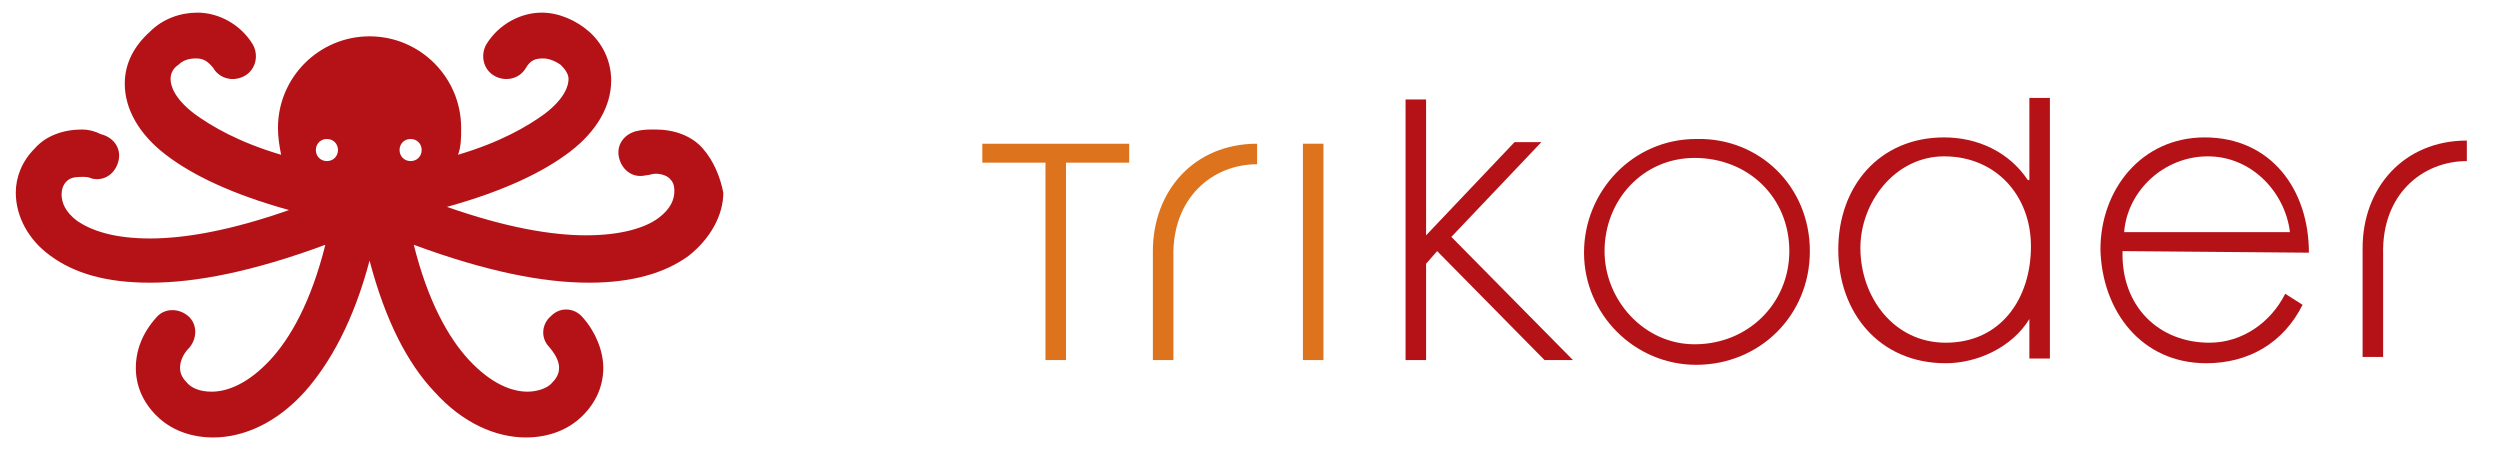 <?xml version="1.0" encoding="utf-8"?>
<!-- Generator: Adobe Illustrator 17.1.0, SVG Export Plug-In . SVG Version: 6.00 Build 0)  -->
<!DOCTYPE svg PUBLIC "-//W3C//DTD SVG 1.1//EN" "http://www.w3.org/Graphics/SVG/1.1/DTD/svg11.dtd">
<svg version="1.1" id="Layer_1" xmlns="http://www.w3.org/2000/svg" xmlns:xlink="http://www.w3.org/1999/xlink" x="0px" y="0px"
	 viewBox="0 0 158.3 29.3" enable-background="new 0 0 158.3 29.3" xml:space="preserve">
<g>
	<path fill-rule="evenodd" clip-rule="evenodd" fill="#B51218" d="M44.5,9.4c-0.7-0.8-1.8-1.2-3-1.2c-0.4,0-0.8,0-1.2,0.1
		c-0.8,0.2-1.3,0.9-1.1,1.7c0.2,0.8,0.9,1.3,1.7,1.1v0c0.2,0,0.4-0.1,0.6-0.1c0.5,0,0.8,0.2,0.9,0.3c0.2,0.2,0.3,0.4,0.3,0.8
		c0,0.5-0.2,1.1-1,1.7c-0.8,0.6-2.3,1.1-4.6,1.1c-2.2,0-5.1-0.5-8.8-1.8c3.6-1,6.1-2.2,7.8-3.5c1.7-1.3,2.6-2.9,2.6-4.5
		c0-1.3-0.6-2.4-1.4-3.1c-0.8-0.7-1.9-1.2-3-1.2c-1.3,0-2.7,0.7-3.5,2c-0.4,0.7-0.2,1.6,0.5,2c0.7,0.4,1.6,0.2,2-0.5
		c0.3-0.5,0.6-0.6,1.1-0.6c0.4,0,0.8,0.2,1.1,0.4c0.3,0.3,0.5,0.6,0.5,0.9c0,0.4-0.2,1.2-1.5,2.2c-1.1,0.8-2.8,1.8-5.5,2.6
		c0.2-0.5,0.2-1.1,0.2-1.7c0-3.2-2.6-5.8-5.8-5.8s-5.8,2.6-5.8,5.8c0,0.6,0.1,1.2,0.2,1.7c-2.7-0.8-4.4-1.8-5.5-2.6
		c-1.3-1-1.5-1.8-1.5-2.2c0-0.4,0.2-0.7,0.5-0.9c0.3-0.3,0.7-0.4,1.1-0.4c0.4,0,0.7,0.1,1.1,0.6c0.4,0.7,1.3,0.9,2,0.5
		c0.7-0.4,0.9-1.3,0.5-2c-0.8-1.3-2.2-2-3.5-2c-1.1,0-2.2,0.4-3,1.2C8.5,2.9,7.9,4,7.9,5.3c0,1.6,0.9,3.2,2.6,4.5
		c1.7,1.3,4.2,2.5,7.8,3.5c-3.7,1.3-6.6,1.8-8.8,1.8c-2.3,0-3.7-0.5-4.6-1.1c-0.8-0.6-1-1.2-1-1.7c0-0.3,0.1-0.6,0.3-0.8
		c0.2-0.2,0.4-0.3,1-0.3c0.2,0,0.4,0,0.6,0.1c0.8,0.2,1.5-0.3,1.7-1.1c0.2-0.8-0.3-1.5-1.1-1.7C6,8.3,5.6,8.2,5.2,8.2
		c-1.2,0-2.3,0.4-3,1.2C1.4,10.2,1,11.2,1,12.2c0,1.5,0.8,3,2.2,4c1.5,1.1,3.5,1.7,6.3,1.7c2.9,0,6.5-0.7,11.1-2.4
		c-0.9,3.6-2.2,5.9-3.5,7.3c-1.4,1.5-2.7,2-3.7,2c-0.7,0-1.2-0.2-1.5-0.5c-0.3-0.3-0.5-0.6-0.5-1c0-0.3,0.1-0.8,0.6-1.3
		c0.5-0.6,0.5-1.5-0.1-2c-0.6-0.5-1.5-0.5-2,0.1v0c-0.9,1-1.3,2.1-1.3,3.2c0,1.3,0.6,2.4,1.5,3.2c0.9,0.8,2.1,1.2,3.4,1.2
		c0,0,0,0,0,0c1.9,0,4-0.9,5.8-2.9c1.6-1.8,3.1-4.5,4.1-8.3c1,3.8,2.4,6.5,4.1,8.3c1.8,2,3.9,2.9,5.8,2.9c0,0,0,0,0,0
		c1.3,0,2.5-0.4,3.4-1.2c0.9-0.8,1.5-1.9,1.5-3.2c0-1.1-0.5-2.3-1.3-3.2c-0.5-0.6-1.4-0.7-2-0.1c-0.6,0.5-0.7,1.4-0.1,2v0
		c0.5,0.6,0.6,1,0.6,1.3c0,0.4-0.2,0.7-0.5,1c-0.3,0.3-0.9,0.5-1.5,0.5c-1,0-2.3-0.5-3.7-2c-1.3-1.4-2.6-3.7-3.5-7.3
		c4.6,1.7,8.2,2.4,11.1,2.4c2.7,0,4.8-0.6,6.3-1.7c1.4-1.1,2.2-2.6,2.2-4C45.6,11.2,45.2,10.2,44.5,9.4z M20.7,10.2
		c-0.4,0-0.7-0.3-0.7-0.7c0-0.4,0.3-0.7,0.7-0.7c0.4,0,0.7,0.3,0.7,0.7C21.4,9.9,21.1,10.2,20.7,10.2z M26,10.2
		c-0.4,0-0.7-0.3-0.7-0.7c0-0.4,0.3-0.7,0.7-0.7c0.4,0,0.7,0.3,0.7,0.7C26.7,9.9,26.4,10.2,26,10.2z"/>
	<g>
		<path fill="#DE731D" d="M67.5,22.8l-1.3,0l0-12.5l-4,0l0-1.2l9.3,0l0,1.2l-4,0L67.5,22.8z"/>
		<path fill="#DE731D" d="M83.8,22.8l-1.3,0l0-13.7l1.3,0L83.8,22.8z"/>
		<path fill="#B51218" d="M90.3,14.9L95.9,9l1.7,0L91.9,15l7.7,7.8l-1.8,0L91,15.9l-0.7,0.8l0,6.1l-1.3,0l0-16.5l1.3,0L90.3,14.9z"
			/>
		<path fill="#B51218" d="M114.6,15.9c0,4.1-3.2,7.2-7.2,7.2c-3.9,0-7.1-3.2-7.1-7.1c0-3.9,3.1-7.2,7.1-7.2
			C111.4,8.7,114.6,11.8,114.6,15.9z M101.6,15.9c0,3.1,2.5,5.9,5.7,5.9c3.4,0,6-2.6,6-5.9c0-3.4-2.6-5.9-6-5.9
			C104,10,101.6,12.7,101.6,15.9z"/>
		<path fill="#B51218" d="M128.5,20.2L128.5,20.2c-1.1,1.8-3.3,2.8-5.3,2.8c-4.2,0-6.8-3.2-6.8-7.2c0-4,2.6-7.1,6.7-7.1
			c2.1,0,4.1,0.9,5.3,2.7h0.1l0-5.2l1.3,0l0,16.5l-1.3,0L128.5,20.2z M128.6,15.6c0-3.2-2.2-5.7-5.5-5.7c-3.1,0-5.3,2.9-5.3,5.8
			c0,3.1,2.1,6,5.4,6C126.7,21.7,128.6,18.9,128.6,15.6z"/>
		<path fill="#B51218" d="M134.4,15.9c-0.1,3.5,2.3,5.8,5.5,5.8c2.1,0,3.9-1.3,4.8-3.1l1.1,0.7c-1.2,2.4-3.4,3.7-6.1,3.7
			c-4.1,0-6.6-3.3-6.7-7.2c0-3.8,2.6-7.1,6.6-7.1c4.2,0,6.6,3.3,6.6,7.3L134.4,15.9z M145,14.7c-0.3-2.5-2.4-4.8-5.2-4.8
			c-2.8,0-5.1,2.2-5.3,4.8L145,14.7z"/>
		<path fill="#DE731D" d="M79.6,9.1c-4,0-6.6,3-6.6,6.8l0,6.9l1.3,0l0-6.5c-0.1-3.8,2.5-5.9,5.3-5.9L79.6,9.1
			C79.6,9.1,79.6,9.1,79.6,9.1z"/>
		<path fill="#B51218" d="M156.2,8.9c-4,0-6.6,3-6.6,6.8l0,6.9l1.3,0l0-6.5c-0.1-3.8,2.5-5.9,5.3-5.9L156.2,8.9
			C156.2,8.9,156.2,8.9,156.2,8.9z"/>
	</g>
</g>
</svg>

